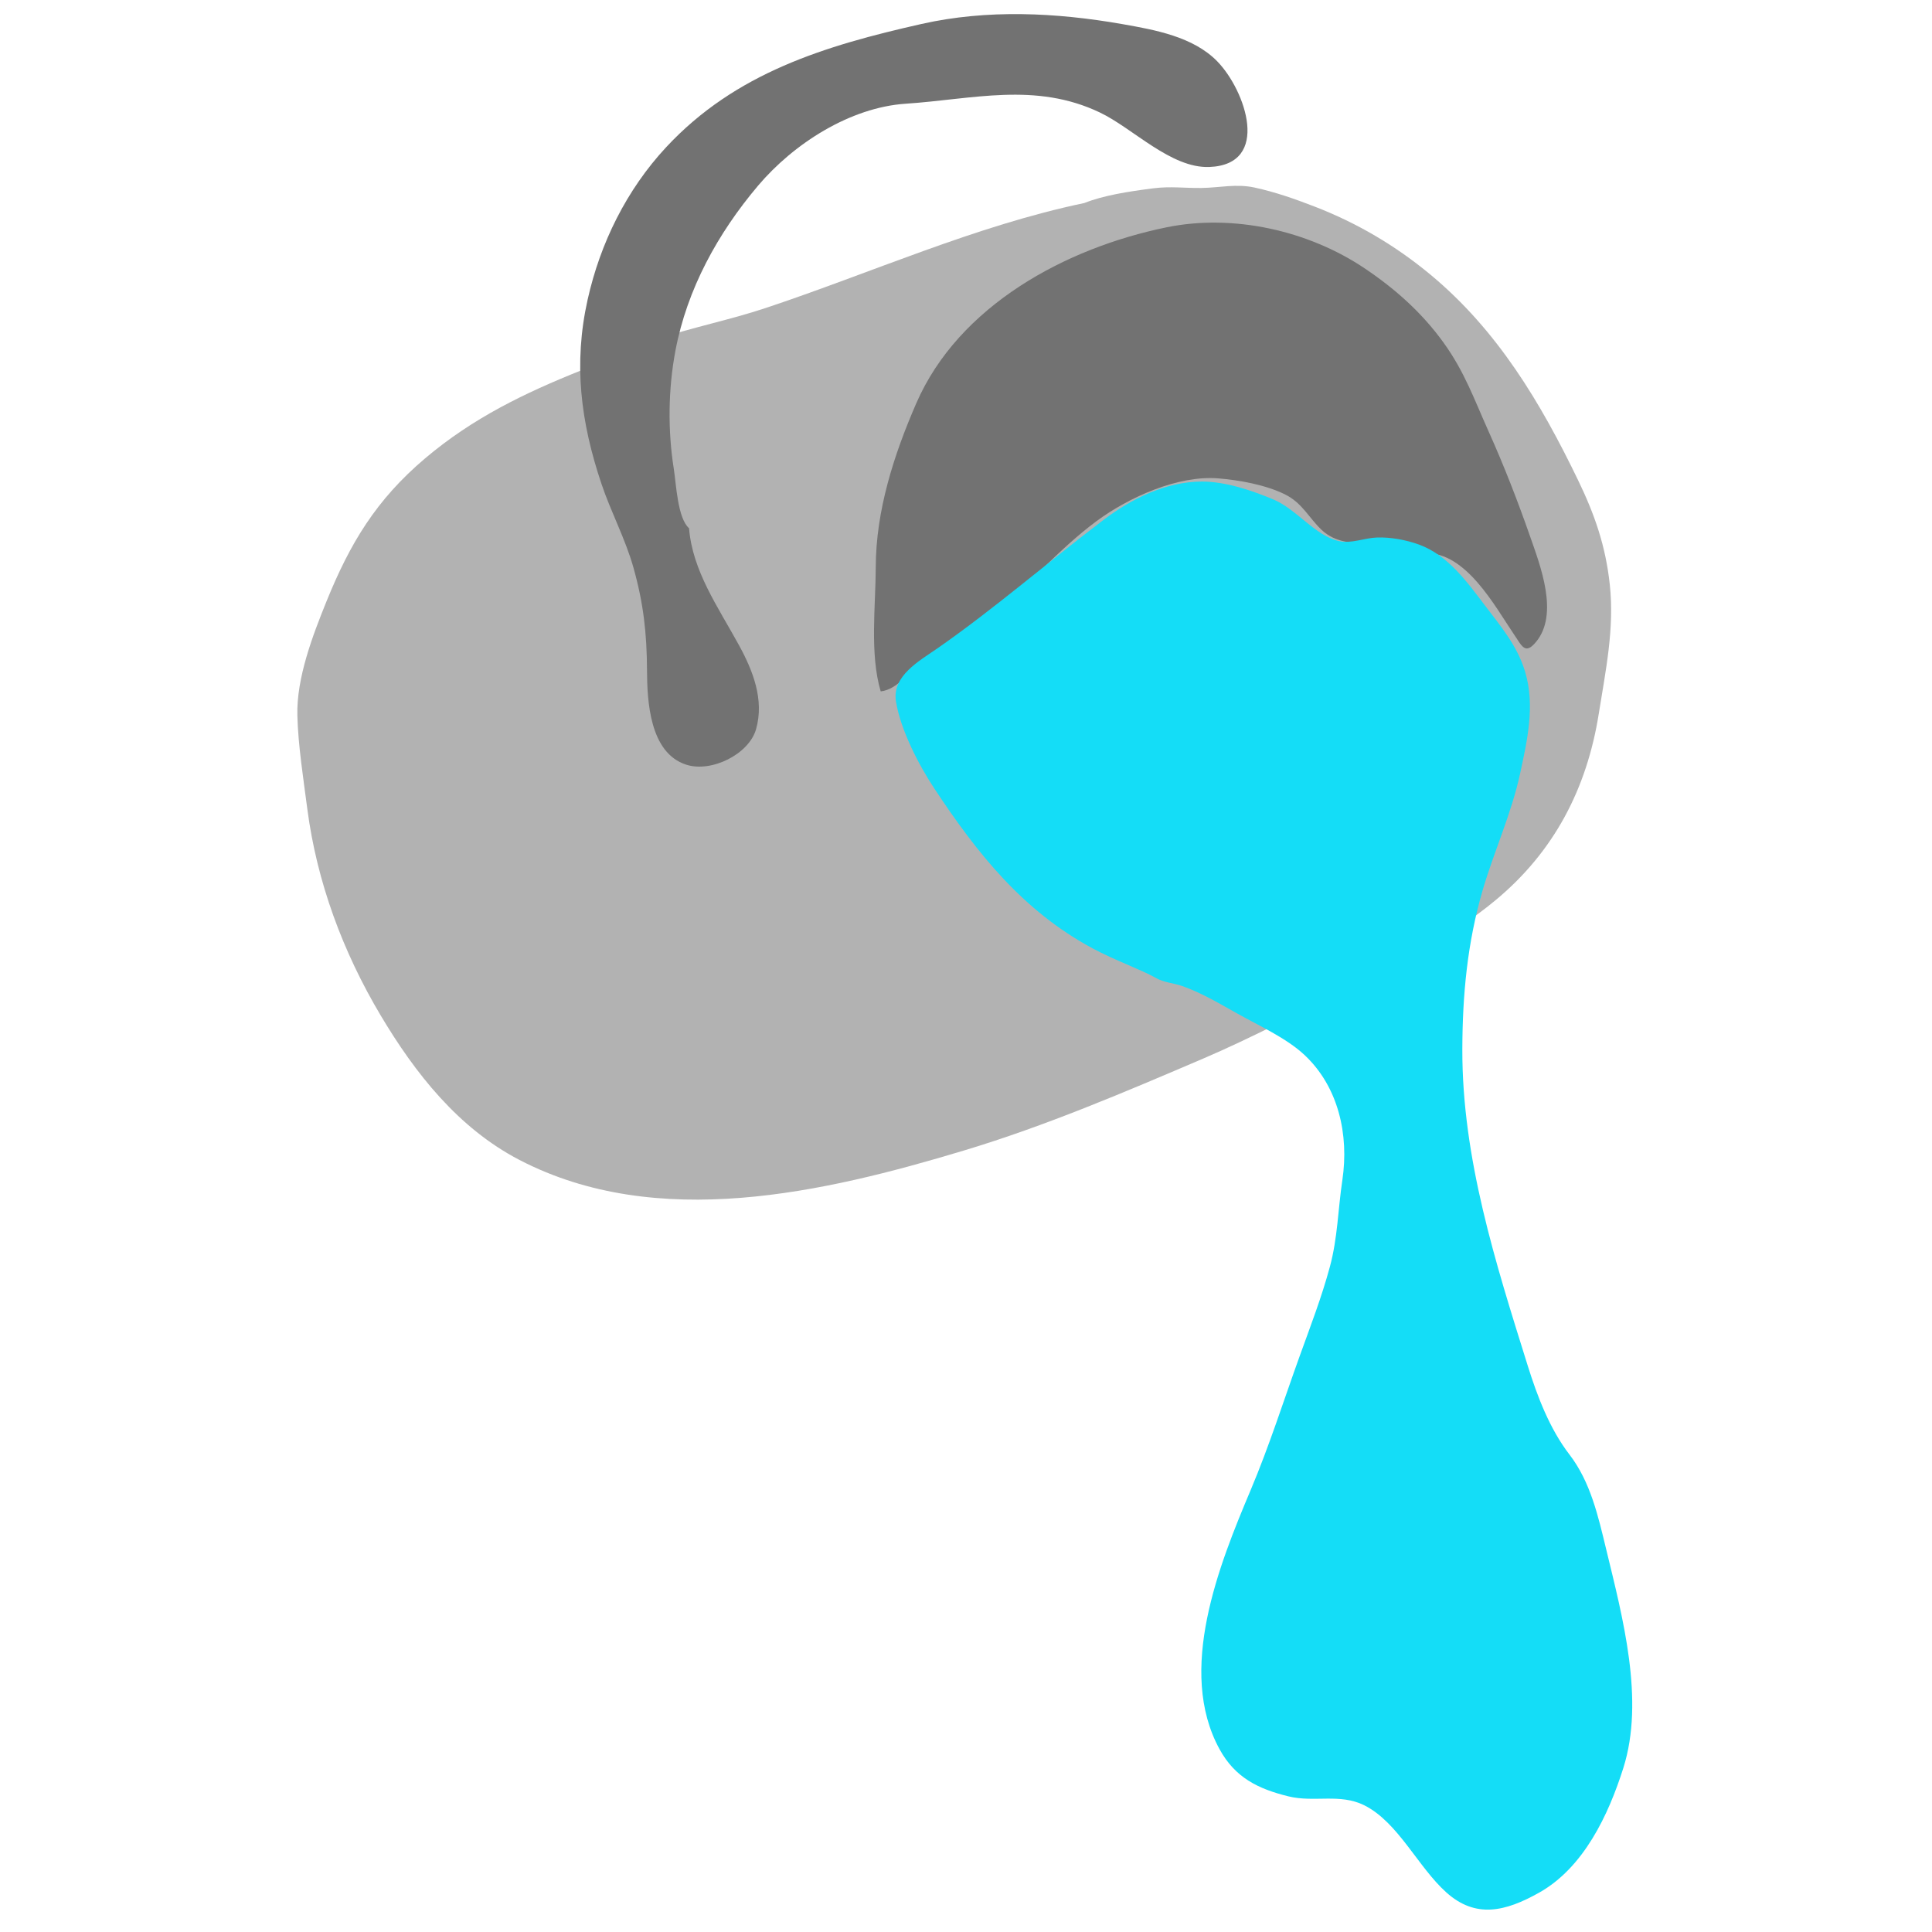 <svg xmlns="http://www.w3.org/2000/svg" viewBox="0.0 0.0 200.0 200.0" height="200.0px" width="200.0px"><path fill="#B2B2B2" fill-opacity="1.0"  filling="0" d="M112.242 21.019 C100.98 23.368 90.117 28.278 79.22 31.898 C75.516 33.129 71.684 33.884 68.001 35.114 C65.321 36.009 62.821 37.28 60.216 38.321 C54.296 40.685 48.938 43.276 44.004 47.451 C38.944 51.734 36.238 56.232 33.8 62.25 C32.365 65.792 30.682 70.192 30.783 74.078 C30.863 77.184 31.407 80.614 31.812 83.73 C32.799 91.305 35.499 98.551 39.398 105.102 C42.98 111.119 47.453 116.795 53.773 120.077 C68.033 127.483 85.321 123.454 99.776 119.103 C108.256 116.551 116.462 113.046 124.592 109.567 C129.525 107.456 134.299 104.92 139.124 102.555 C144.494 99.924 150.149 97.049 154.774 93.225 C160.869 88.186 164.269 81.646 165.502 73.898 C166.218 69.398 167.14 65.065 166.642 60.485 C166.208 56.489 165.079 53.255 163.343 49.667 C159.483 41.684 155.037 34.207 148.088 28.437 C144.443 25.412 140.474 23.078 136.062 21.374 C134.028 20.588 132.006 19.879 129.874 19.415 C127.969 19.001 126.266 19.432 124.373 19.459 C122.65 19.483 121.173 19.267 119.41 19.492 C116.784 19.825 114.203 20.234 112.242 21.019 Z"></path>
<path fill="#727272" fill-opacity="1.0"  filling="0" d="M147.516 57.26 C144.424 54.978 139.719 57.611 136.805 54.846 C135.46 53.568 134.816 52.067 133.014 51.176 C131.032 50.195 128.288 49.694 126.092 49.52 C121.897 49.188 116.818 51.504 113.524 53.938 C109.558 56.868 106.324 60.758 102.455 63.872 C100.224 65.669 97.872 66.987 95.526 68.532 C94.073 69.487 92.976 71.358 91.169 71.574 C90.021 67.683 90.647 62.749 90.658 58.698 C90.673 52.845 92.539 47.068 94.85 41.753 C99.265 31.6 110.357 25.664 120.746 23.534 C127.656 22.117 135.44 23.859 141.277 27.784 C144.447 29.915 147.213 32.381 149.444 35.48 C151.623 38.507 152.594 41.314 154.115 44.696 C155.666 48.143 157.129 51.905 158.376 55.476 C159.449 58.55 161.405 63.554 159.013 66.448 C157.887 67.809 157.562 66.905 156.732 65.68 C154.75 62.755 151.749 57.12 147.516 57.26 Z"></path>
<path fill="#14DDF7" fill-opacity="1.0"  filling="0" d="M119.651 101.232 C120.449 101.71 121.481 101.759 122.381 102.074 C124.367 102.769 126.267 103.904 128.085 104.923 C130.302 106.165 133.153 107.45 135.028 109.199 C138.564 112.499 139.661 117.475 138.959 122.172 C138.507 125.192 138.479 128.13 137.671 131.126 C136.824 134.272 135.647 137.316 134.544 140.377 C132.883 144.986 131.39 149.698 129.476 154.232 C126.186 162.027 121.793 172.953 126.251 181.083 C127.874 184.042 130.268 185.192 133.365 185.955 C136.061 186.619 138.7 185.619 141.234 186.886 C144.731 188.634 146.789 193.275 149.726 195.905 C152.768 198.628 155.834 197.889 159.324 195.93 C163.94 193.341 166.504 187.895 168.047 183.023 C170.276 175.984 167.974 167.417 166.282 160.424 C165.442 156.952 164.654 153.414 162.465 150.568 C160.423 147.913 159.147 144.564 158.151 141.38 C154.815 130.712 151.35 119.888 151.38 108.624 C151.395 102.984 151.896 97.626 153.467 92.213 C154.651 88.135 156.456 84.262 157.357 80.095 C158.108 76.625 158.92 73.035 157.887 69.563 C157.095 66.899 155.431 64.926 153.779 62.753 C151.884 60.262 149.91 57.469 146.876 56.368 C145.549 55.887 143.961 55.595 142.551 55.642 C141.255 55.685 139.892 56.297 138.626 56.019 C136.147 55.475 134.222 52.705 131.812 51.7 C129.562 50.761 126.881 49.853 124.438 49.851 C120.708 49.848 117.116 51.634 114.21 53.839 C108.459 58.203 103.008 62.956 97.094 67.081 C95.194 68.406 92.315 69.955 92.751 72.623 C93.23 75.558 95.097 79.172 96.722 81.629 C101.169 88.355 105.896 94.303 113.114 98.179 C115.436 99.426 117.976 100.304 119.651 101.232 Z"></path>
<path fill="#727272" fill-opacity="1.0"  filling="0" d="M71.33 54.683 C70.14 53.643 70.001 50.107 69.755 48.561 C69.121 44.562 69.168 40.303 69.916 36.326 C71.12 29.93 74.311 24.144 78.467 19.23 C82.159 14.865 88.005 11.12 93.756 10.737 C100.719 10.275 107.181 8.464 113.852 11.642 C117.285 13.277 121.211 17.438 125.19 17.286 C131.603 17.04 128.949 9.373 126.016 6.356 C123.531 3.8 119.562 3.089 116.186 2.496 C109.321 1.293 102.185 0.948 95.376 2.485 C85.41 4.734 76.133 7.526 68.957 15.243 C64.865 19.643 62.137 25.167 60.832 31.014 C59.349 37.661 60.106 43.676 62.266 50.096 C63.249 53.021 64.74 55.791 65.574 58.758 C66.609 62.439 66.96 65.542 66.978 69.362 C66.992 72.556 67.238 77.928 71.032 79.158 C73.643 80.005 77.535 78.078 78.27 75.477 C79.134 72.417 77.933 69.406 76.479 66.754 C74.31 62.8 71.685 59.095 71.33 54.683 Z"></path>
<path fill="" fill-opacity="1.0"  filling="0" d="M162.034 145.595 C156.871 131.088 151.861 116.508 154.827 100.894 C155.127 99.314 155.524 97.772 155.966 96.251 C180.853 78.887 167.899 37.659 147.054 22.755 C142.317 19.368 136.688 16.575 130.844 15.762 C133.156 11.92 128.695 6.067 125.077 3.837 C116.653 -1.355 106.397 -0.134 97.039 0.97 C88.003 2.035 77.464 5.273 70.632 11.539 C64.03 17.595 59.605 27.255 58.405 36.018 C58.342 36.475 58.316 36.924 58.285 37.373 C47.237 39.507 38.695 48.84 34.188 58.707 C29.143 69.751 28.742 81.952 32.105 93.555 C35.758 106.16 43.292 117.553 55.76 122.836 C67.062 127.624 79.458 127.523 91.081 123.878 C98.238 121.634 105.215 119.032 112.245 116.408 C115.559 115.171 118.806 114.105 121.974 112.522 C124.753 111.133 128.114 110.328 130.309 108.065 C131.133 108.492 131.912 109.01 132.611 109.69 C136.135 113.116 137.092 118.305 136.918 123.02 C136.332 138.922 125.348 152.763 123.272 168.409 C122.547 173.876 123.203 179.984 126.908 184.359 C128.759 186.545 131.102 187.913 133.93 188.359 C135.252 188.567 136.606 188.311 137.929 188.44 C141.253 188.765 142.781 190.276 144.667 192.927 C147.56 196.993 150.953 200.903 156.572 199.816 C161.943 198.777 166.283 192.995 168.112 188.21 C173.45 174.239 166.712 158.741 162.034 145.595 Z M67.798 21.126 C72.802 12.615 80.767 8.678 90.057 6.22 C98.542 3.974 110.723 1.7 119.203 5.137 C120.753 5.766 122.324 6.482 123.715 7.416 C125.652 8.717 130.443 14.489 124.461 14.714 C121.143 14.839 117.028 11.222 113.937 9.992 C99.372 4.194 82.885 10.164 74.167 22.965 C69.054 30.471 66.814 39.405 67.909 48.428 C68.476 53.098 69.863 57.362 71.511 61.734 C72.193 63.542 72.953 66.004 74.278 67.692 C75.85 70.566 78.637 74.955 72.768 75.61 C69.249 76.003 68.007 71.421 67.853 68.788 C67.619 64.792 67.942 61.39 66.785 57.462 C65.755 53.962 63.905 50.703 62.985 47.186 C60.484 37.631 62.924 29.415 67.798 21.126 Z M118.709 16.702 C114.98 17.623 111.313 18.925 107.712 20.042 C101.073 22.102 94.4 24.031 87.764 26.087 C83.251 27.486 77.529 29.277 73.518 32.407 C77.847 21.04 87.771 12.882 99.972 11.556 C106.564 10.84 111.958 13.031 117.606 16.109 C117.966 16.305 118.334 16.505 118.709 16.702 Z M91.517 119.205 C77.39 123.526 61.353 124.053 49.407 113.98 C37.279 103.754 32.696 87.08 34.578 71.691 C35.498 64.175 39.165 56.558 43.985 50.748 C47.973 45.941 53.287 44.012 58.372 41.123 C59.257 49.053 64.111 55.999 64.246 64.118 C64.35 70.443 64.931 82.027 74.576 80.609 C78.051 80.099 80.333 76.766 80.476 73.355 C80.626 69.794 78.318 67.269 76.203 64.676 C75.531 63.176 75.085 61.299 74.678 60.153 C73.753 57.552 72.842 55.016 72.287 52.302 C71.178 46.889 71.072 41.431 72.37 36.125 C82.324 32.21 92.341 29.068 102.581 26.01 C108.474 24.25 114.292 22.278 120.257 20.753 C127.666 18.858 133.451 20.268 140.179 23.511 C153.343 29.856 159.538 42.947 163.441 56.27 C165.437 63.082 165.837 70.273 164.048 77.171 C162.953 81.39 160.904 84.97 158.457 88.352 C159.425 85.181 160.223 81.961 160.414 78.531 C161.511 73.855 161.097 68.035 161 64.144 C160.826 57.083 158.487 50.146 155.365 43.883 C152.632 38.4 149.756 32.684 144.927 28.766 C139.225 24.139 131.626 22.151 124.378 22.82 C110.859 24.069 98.203 31.435 91.9 43.716 C88.728 49.895 87.328 57.235 88.117 64.151 C88.671 69.007 89.699 74.655 92.289 79.075 C94.855 85.88 101.693 92.59 105.954 96.108 C111.156 100.404 116.623 103.807 123.189 105.774 C124.061 106.035 124.95 106.26 125.834 106.492 C114.412 110.719 103.208 115.629 91.517 119.205 Z M157.866 63.985 C156.89 61.816 155.62 59.794 154.002 58.044 C152.036 55.919 149.534 55.225 146.702 55.034 C144.525 54.887 142.21 55.389 140.142 54.73 C138.199 54.111 136.869 52.489 135.251 51.243 C131.379 48.261 125.15 46.76 120.642 49.404 C117.281 50.187 114.123 51.669 110.971 54.005 C108.5 55.837 106.272 57.919 103.995 59.982 C101.117 62.589 97.423 63.87 94.654 66.473 C93.857 67.221 93.233 68.007 92.733 68.816 C92.422 66.925 92.194 65.069 92.058 63.369 C91.538 56.845 93.165 50.172 96.14 44.388 C101.903 33.181 113.579 26.378 126.043 25.709 C146.966 24.587 156.225 44.804 157.866 63.985 Z M161.059 192.649 C157.253 196.633 152.399 197.4 148.895 192.57 C147.551 190.717 146.351 188.68 144.55 187.222 C140.34 183.814 135.315 186.664 131.09 183.909 C123.687 179.081 125.647 167.288 128.024 160.402 C130.111 154.357 132.587 148.37 134.877 142.394 C137.039 136.749 139.835 131.327 140.636 125.278 C141.275 120.454 141.068 115.431 138.785 111.029 C136.39 106.411 133.175 104.337 128.413 102.928 C115.77 99.187 102.206 92.321 96.676 79.408 C95.815 77.397 94.754 74.62 95.352 72.385 C96.201 69.211 98.93 68.413 101.375 66.973 C103.879 65.498 105.78 63.585 107.799 61.515 C111.817 57.394 115.715 54.181 120.338 52.127 C120.533 52.133 120.742 52.094 120.964 51.985 C123.969 50.51 129.015 51.106 131.658 52.83 C133.832 54.248 135.428 56.842 137.66 58.082 C139.479 59.094 141.106 58.632 143.107 58.566 C144.726 58.511 146.783 58.418 148.337 58.822 C151.304 59.593 152.181 61.573 153.481 63.964 C156.99 70.418 157.314 76.823 155.785 83.989 C154.356 90.687 151.365 96.729 150.434 103.557 C148.961 114.365 150.863 126.219 154.581 136.39 C159.03 148.563 164.934 161.279 166.054 174.309 C166.604 180.711 165.71 187.782 161.059 192.649 Z"></path></svg>